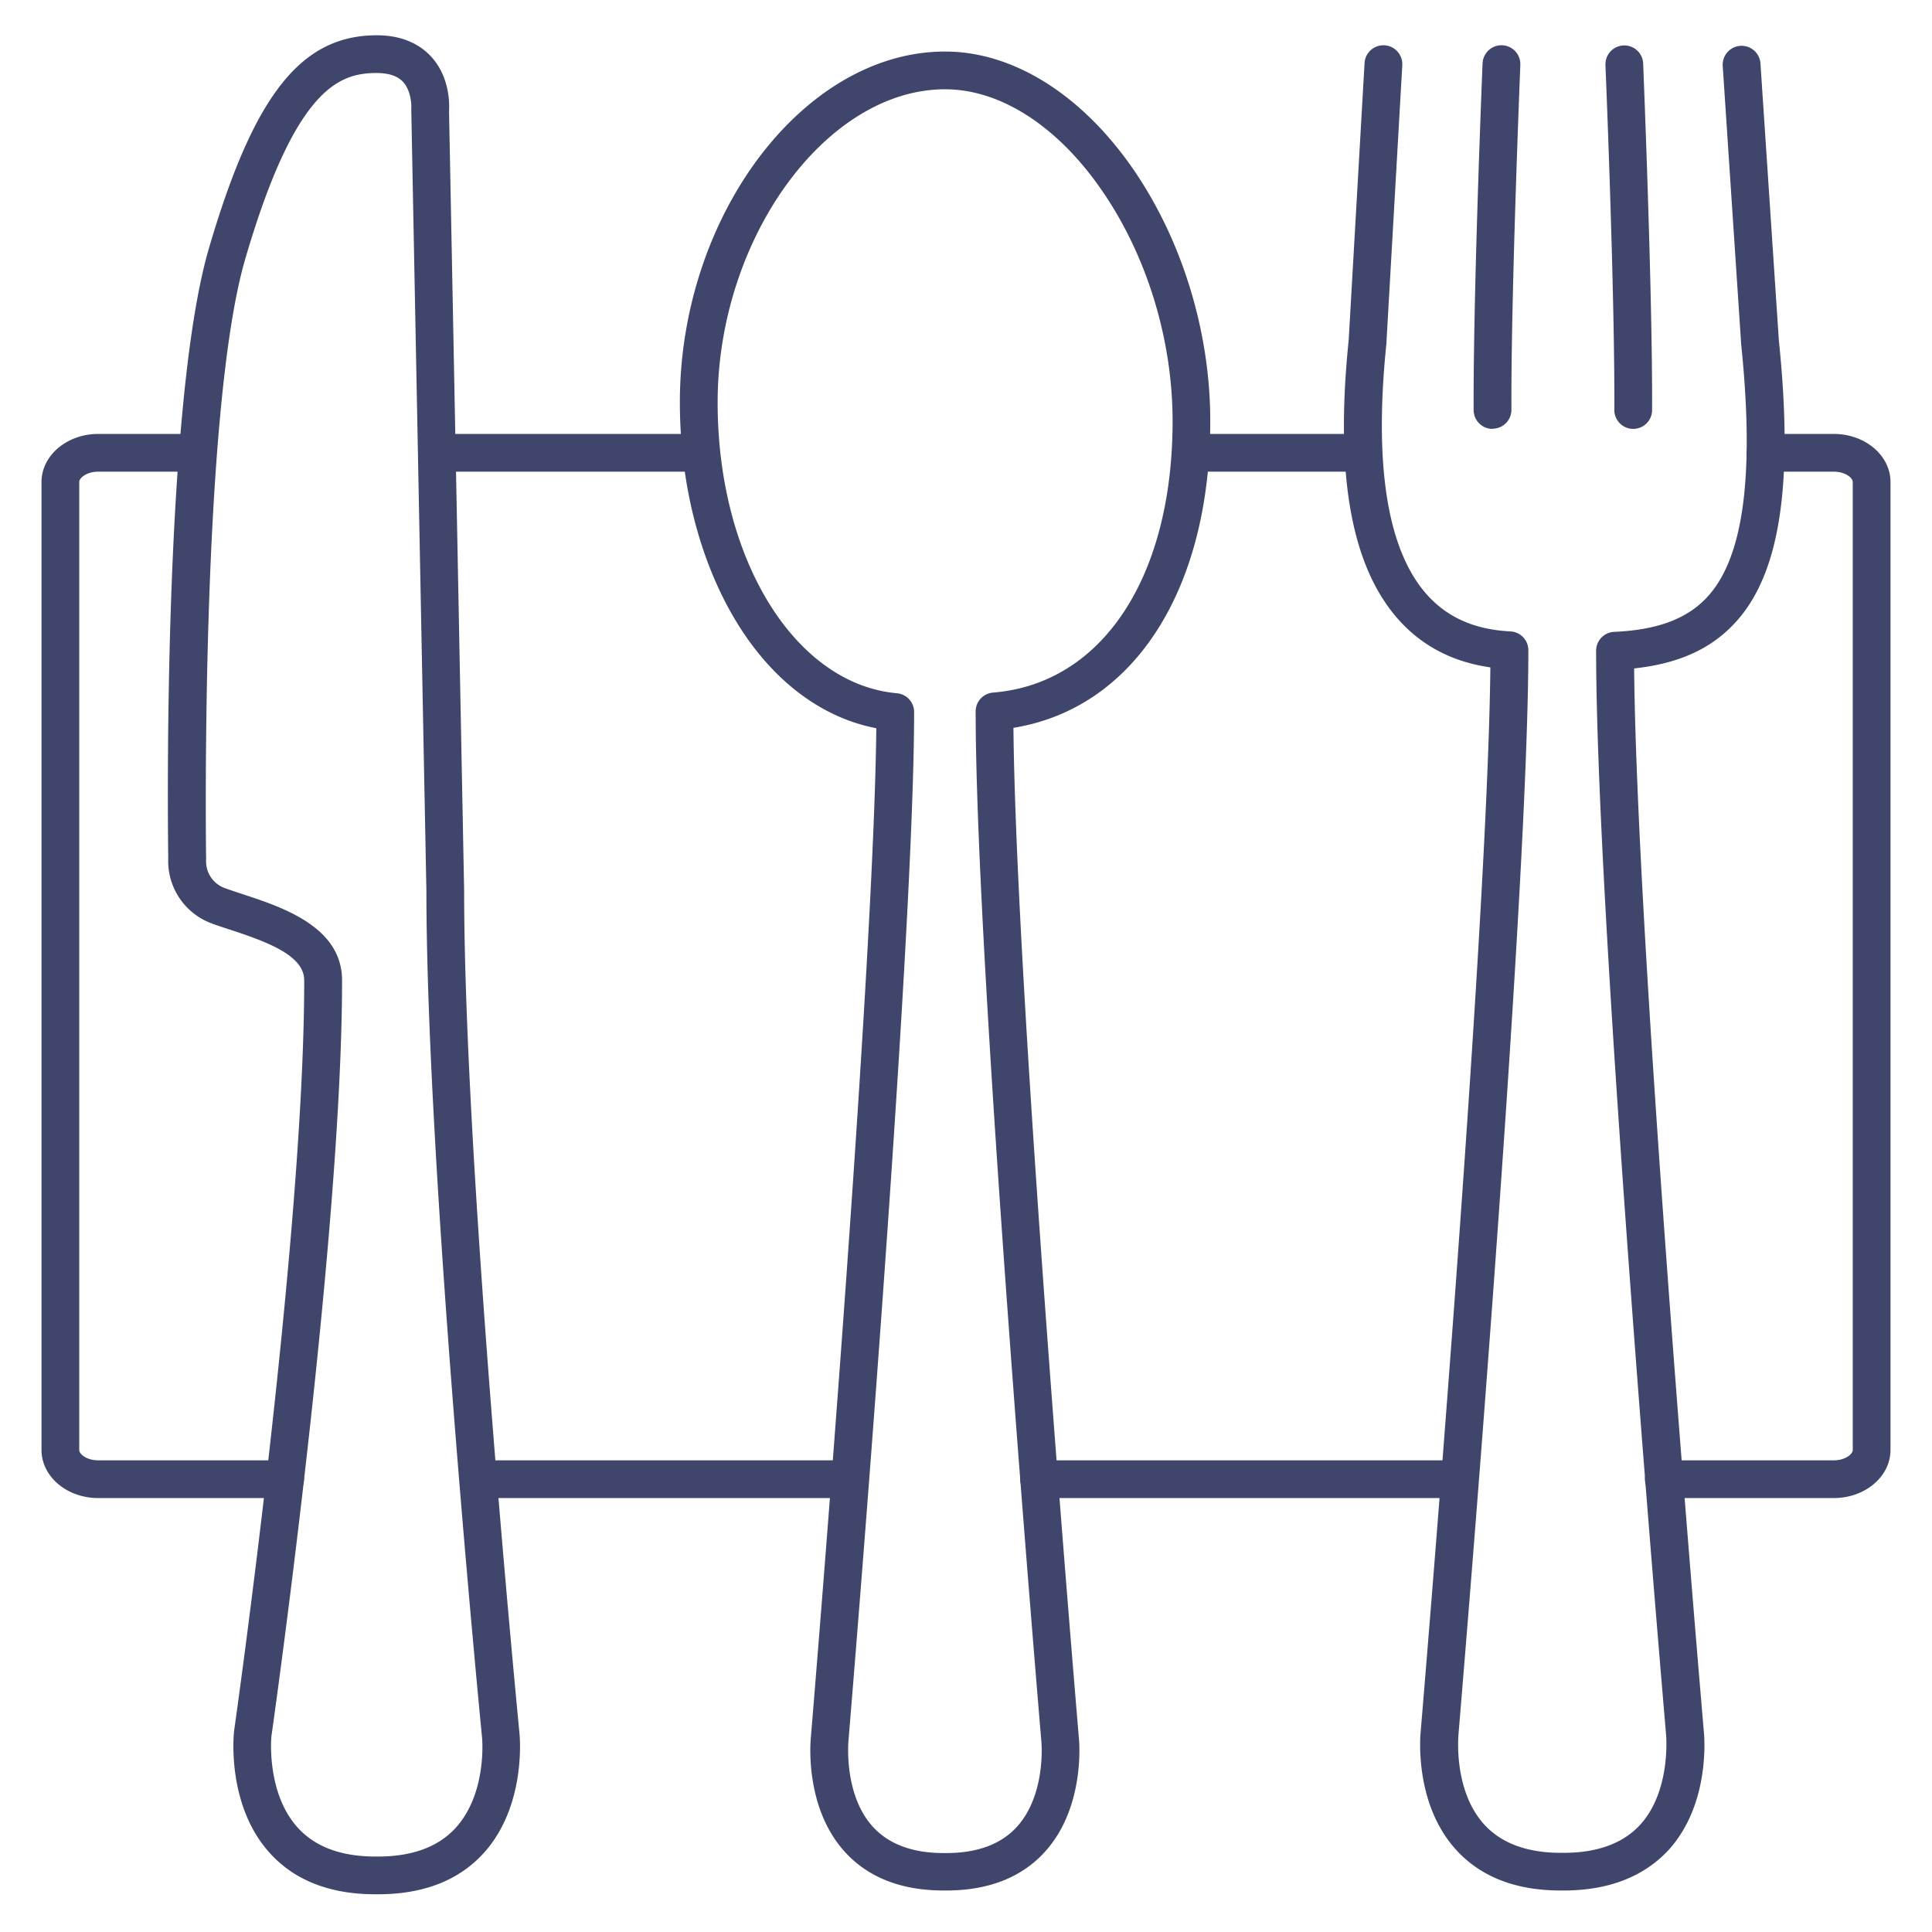 <?xml version="1.0" ?><svg id="Lines" viewBox="0 0 512 512" xmlns="http://www.w3.org/2000/svg"><defs><style>.cls-1{fill:#3f456b;}</style></defs><title/><path class="cls-1" d="M75.56,397H26c-8.27,0-15-5.71-15-12.73V127.73c0-7,6.73-12.73,15-12.73H51.16a5,5,0,0,1,0,10H26c-3,0-5,1.64-5,2.73V384.27c0,1.09,2,2.73,5,2.73H75.56a5,5,0,0,1,0,10Z"/><path class="cls-1" d="M224.58,397H127.5a5,5,0,0,1,0-10h97.08a5,5,0,1,1,0,10Z"/><path class="cls-1" d="M385.82,397H275.37a5,5,0,0,1,0-10H385.82a5,5,0,0,1,0,10Z"/><path class="cls-1" d="M486,397H440.93a5,5,0,0,1,0-10H486c3,0,5-1.64,5-2.73V127.73c0-1.09-2-2.73-5-2.73H467.86a5,5,0,0,1,0-10H486c8.27,0,15,5.71,15,12.73V384.27C501,391.29,494.27,397,486,397Z"/><path class="cls-1" d="M361.1,125H315.74a5,5,0,0,1,0-10H361.1a5,5,0,0,1,0,10Z"/><path class="cls-1" d="M185.18,125H116.25a5,5,0,0,1,0-10h68.93a5,5,0,0,1,0,10Z"/><path class="cls-1" d="M250.75,501h-.7c-11.24,0-20.06-3.48-26.24-10.33-10.5-11.66-9.06-28.78-8.93-30.16.32-3.81,16.64-199.94,17.35-267.52-14.59-2.81-27.62-12.67-37.06-28.18-9.67-15.89-15-36.56-15-58.2,0-49.52,32.84-92.95,70.28-92.95,17.93,0,36,11.25,49.65,30.86,13.11,18.88,20.63,43.3,20.63,67,0,44.88-20.31,76.21-52.16,81.36.69,71.66,17.17,265.67,17.34,267.66.07.65,1.78,18.24-8.93,30.13C270.81,497.52,262,501,250.75,501Zm-.29-477.34c-31.55,0-60.28,39.54-60.28,83,0,41.51,20.43,74.64,47.52,77.06a5,5,0,0,1,4.55,5c0,63.74-17.23,270.64-17.41,272.73,0,0,0,.07,0,.1s-1.29,14,6.45,22.53c4.2,4.63,10.51,7,18.77,7h.7c8.26,0,14.57-2.35,18.77-7,7.73-8.54,6.46-22.4,6.45-22.54-.18-2.13-17.42-204.9-17.42-273a5,5,0,0,1,4.61-5c28.9-2.31,47.58-30.55,47.58-71.95,0-21.71-6.87-44-18.85-61.29C280.17,33.34,265.07,23.66,250.46,23.66Z"/><path class="cls-1" d="M100.2,502h-.76c-12,0-21.46-3.7-28-11-11.32-12.56-9.52-31.06-9.44-31.84,0-.06,0-.12,0-.18.19-1.31,18.62-131,18.62-199v-.07c.09-6.53-9.19-10.11-19.54-13.5-1.8-.59-3.5-1.14-5-1.7a17.63,17.63,0,0,1-11.49-17.4c-.11-7.27-1.53-119.55,10.79-161.55C67.28,25.17,79.76,9.35,99.87,9.35c7.63,0,12,3.07,14.39,5.65,5,5.46,4.86,12.71,4.74,14.5L123,236c0,72.88,14.51,221.77,14.66,223.27.08.74,1.88,19.19-9.41,31.74C121.68,498.3,112.24,502,100.2,502ZM71.91,460.27c-.09,1.07-1.09,15.18,7,24.08,4.59,5.08,11.51,7.65,20.56,7.65h.76c9.08,0,16-2.59,20.61-7.69,8.35-9.28,6.92-23.89,6.9-24C127.56,458.73,113,309.36,113,236.08L109,29.46a5.33,5.33,0,0,1,0-.56c.09-1.21-.11-4.95-2.19-7.2-1.45-1.56-3.79-2.35-7-2.35C90,19.35,78.29,23.15,65,68.6c-12,41.05-10.4,157.62-10.38,158.8a4.1,4.1,0,0,1,0,.49,7.51,7.51,0,0,0,5,7.48c1.3.49,2.91,1,4.6,1.57,10.6,3.47,26.61,8.7,26.43,23.11C90.61,327.81,72.58,455.58,71.91,460.27Z"/><path class="cls-1" d="M414.35,501h-.74c-12,0-21.34-3.67-27.85-10.92-10.91-12.13-9.41-29.81-9.26-31.22.33-4,17.72-210.26,18.46-282-10.2-1.45-18.54-5.89-24.84-13.23-12.18-14.2-16.33-38.27-12.7-73.56l4.2-73.35a5,5,0,1,1,10,.57l-4.2,73.47c0,.07,0,.15,0,.22-3.31,32,.16,54.28,10.33,66.14,5.48,6.38,12.85,9.72,22.53,10.21a5,5,0,0,1,4.75,5c0,67.84-18.35,285.25-18.53,287.43a.45.45,0,0,0,0,.11c0,.13-1.37,14.57,6.79,23.59,4.53,5,11.38,7.56,20.37,7.56h.74c9,0,15.88-2.56,20.41-7.6,8-8.95,6.74-23.38,6.73-23.53s0-.07,0-.1c-.19-2.14-18.55-214.85-18.55-287.34a5,5,0,0,1,4.78-5c11.87-.52,19.88-3.66,25.24-9.87,9.19-10.65,11.94-32.41,8.4-66.5,0-.06,0-.12,0-.18l-4.87-73.42a5,5,0,0,1,10-.66l4.87,73.32c3.87,37.44.45,61-10.79,74-6.46,7.5-15.3,11.68-27.56,13,.72,75.74,18.14,277.85,18.48,281.8.14,1.36,1.67,19.06-9.24,31.21C435.69,497.33,426.32,501,414.35,501Z"/><path class="cls-1" d="M395.53,113.66a5,5,0,0,1-5-5c-.13-31.35,2.34-91.27,2.37-91.87a5,5,0,1,1,10,.41c0,.6-2.49,60.3-2.36,91.41a5,5,0,0,1-5,5Z"/><path class="cls-1" d="M432.82,113.66h0a5,5,0,0,1-5-5c.14-31.11-2.33-90.81-2.36-91.41a5,5,0,0,1,10-.41c0,.6,2.5,60.52,2.36,91.87A5,5,0,0,1,432.82,113.66Z"/></svg>